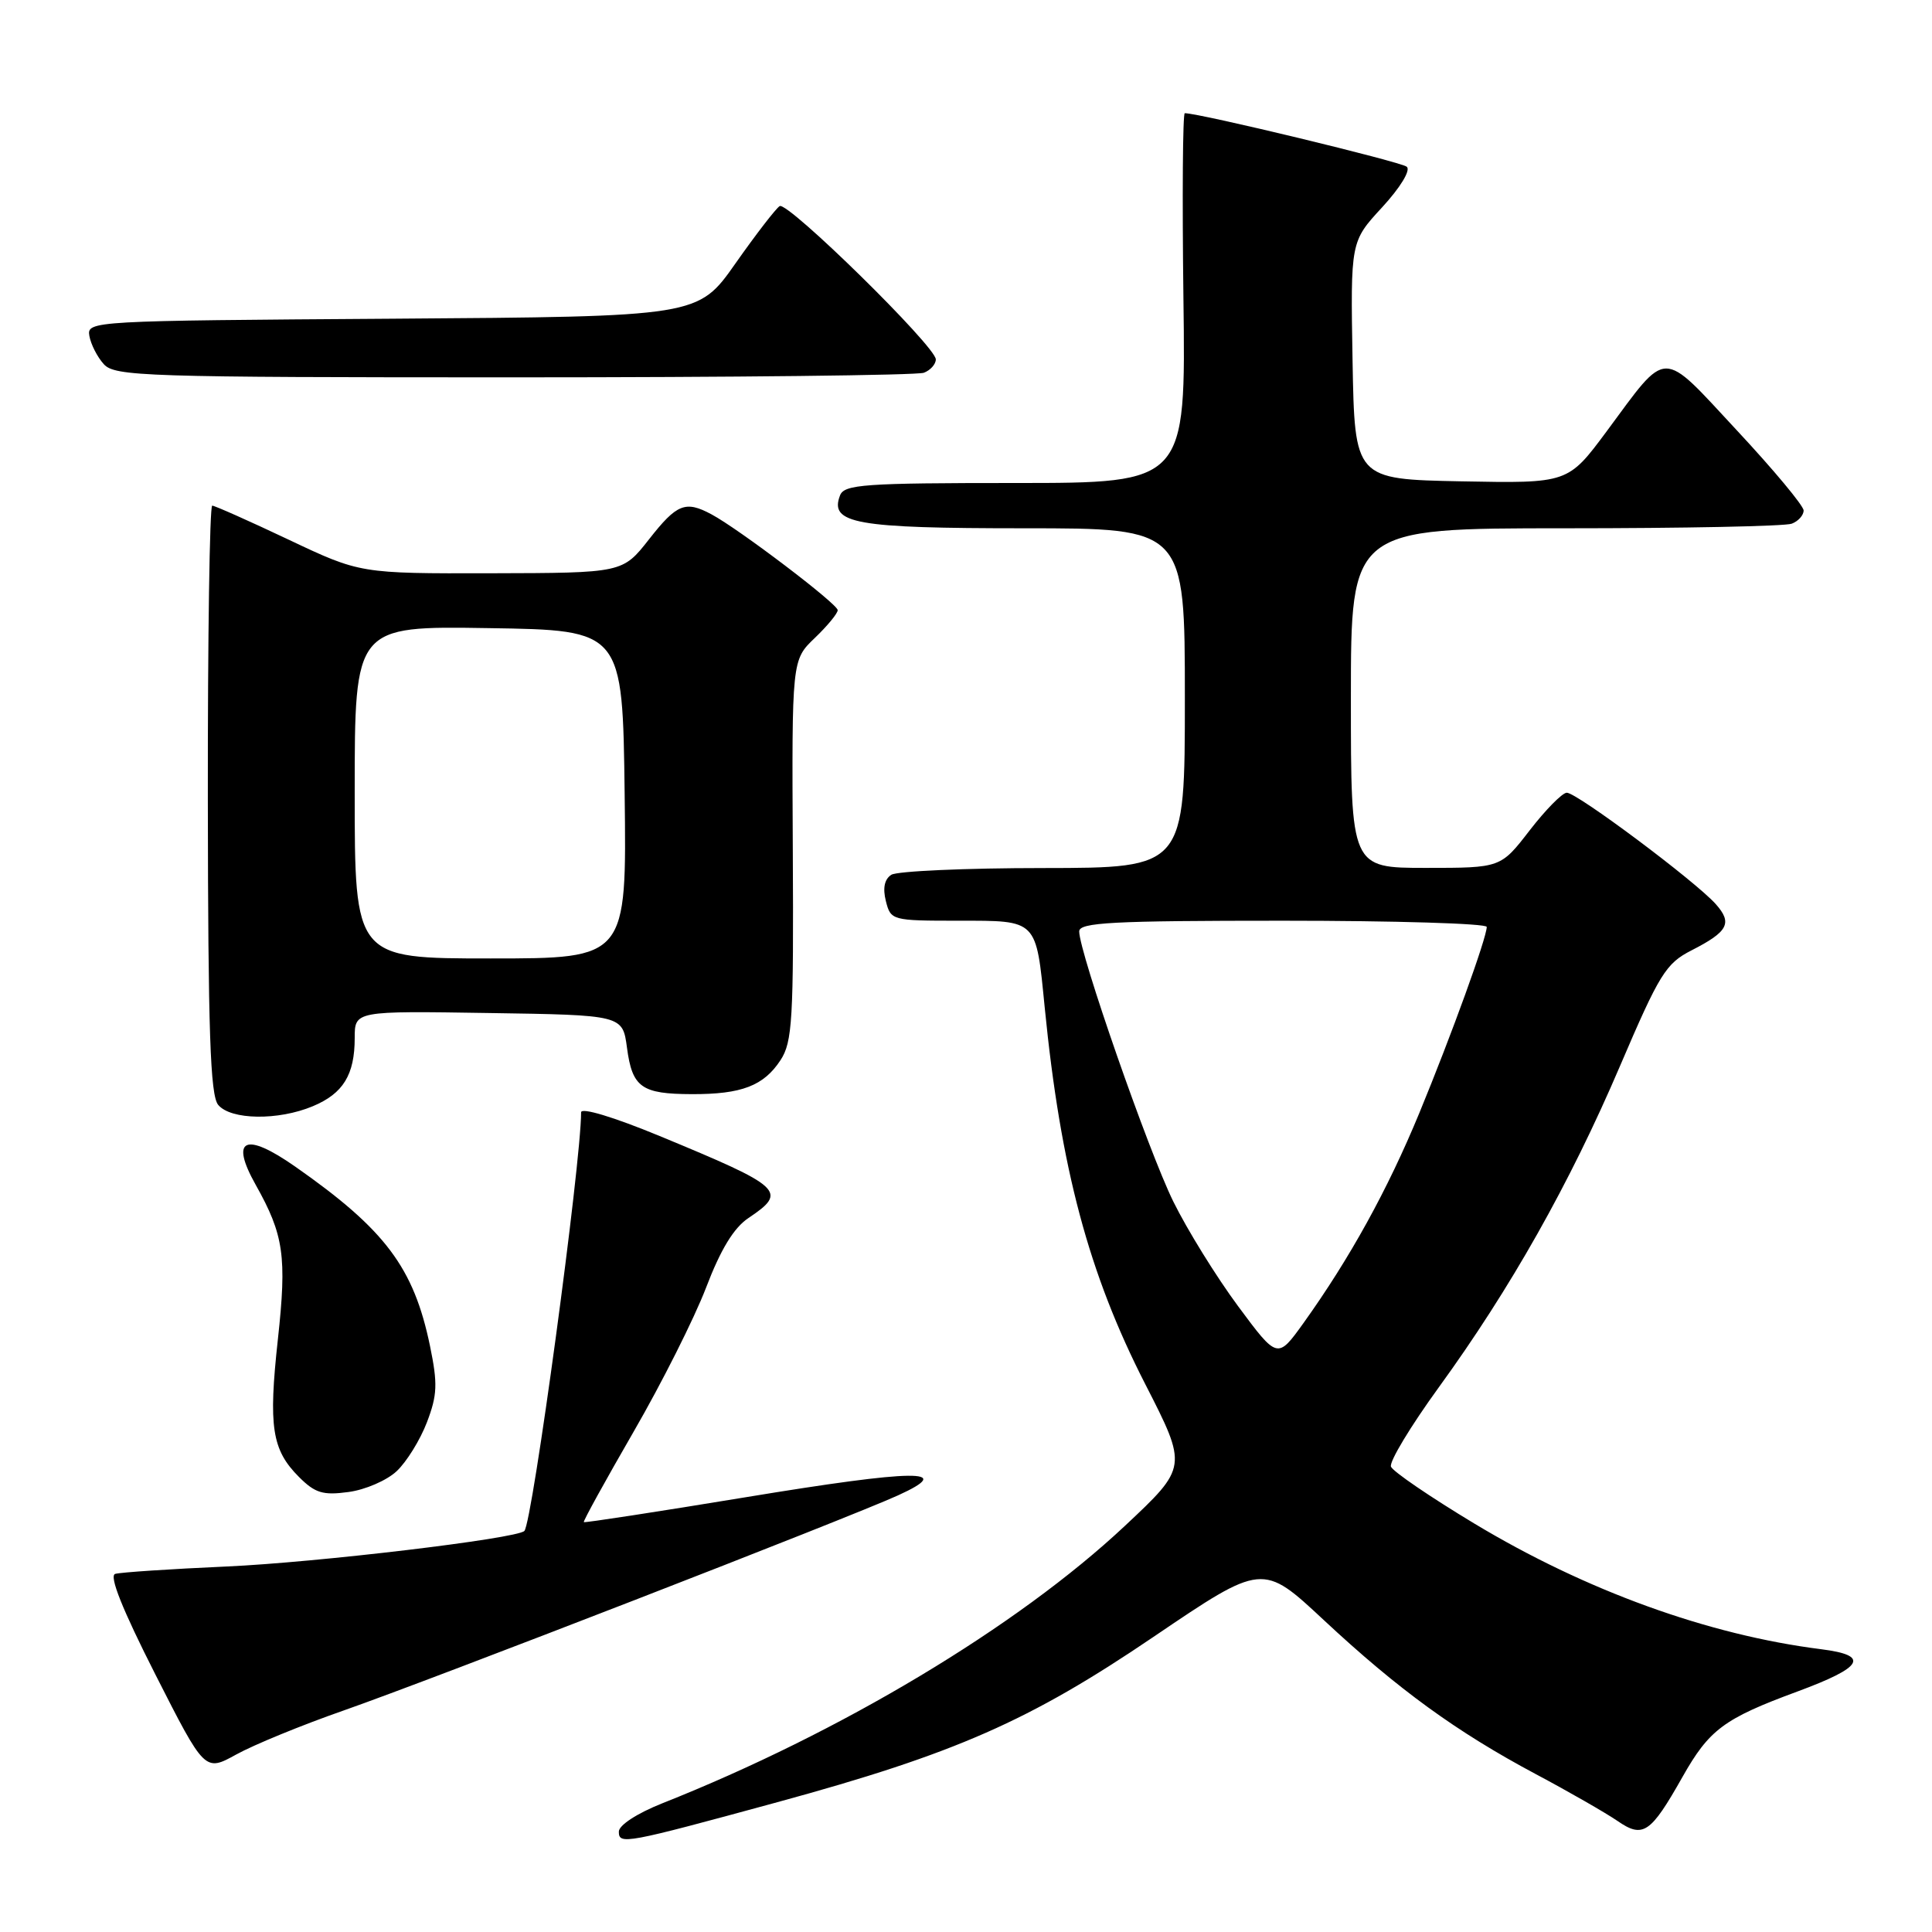 <?xml version="1.0" encoding="UTF-8" standalone="no"?>
<!DOCTYPE svg PUBLIC "-//W3C//DTD SVG 1.1//EN" "http://www.w3.org/Graphics/SVG/1.1/DTD/svg11.dtd" >
<svg xmlns="http://www.w3.org/2000/svg" xmlns:xlink="http://www.w3.org/1999/xlink" version="1.1" viewBox="0 0 256 256">
 <g >
 <path fill="currentColor"
d=" M 103.00 238.80 C 126.57 232.37 136.41 228.04 152.85 216.89 C 167.30 207.10 167.30 207.10 175.40 214.66 C 185.30 223.89 193.00 229.48 203.50 235.08 C 207.90 237.42 212.75 240.21 214.29 241.26 C 217.71 243.63 218.70 242.96 222.94 235.45 C 226.49 229.17 228.42 227.73 238.15 224.14 C 246.94 220.89 247.81 219.35 241.31 218.53 C 226.33 216.64 210.13 210.77 195.36 201.88 C 189.53 198.37 184.56 194.98 184.31 194.34 C 184.06 193.70 186.91 188.98 190.64 183.84 C 200.17 170.71 207.99 156.85 214.66 141.25 C 219.89 129.03 220.73 127.67 224.13 125.93 C 228.99 123.45 229.59 122.32 227.35 119.80 C 224.65 116.77 208.89 104.99 207.60 105.04 C 206.99 105.07 204.78 107.32 202.68 110.04 C 198.85 115.00 198.85 115.00 188.93 115.00 C 179.00 115.00 179.00 115.00 179.00 92.50 C 179.00 70.00 179.00 70.00 207.42 70.00 C 223.05 70.00 236.55 69.73 237.42 69.39 C 238.29 69.06 238.99 68.27 238.99 67.64 C 238.98 67.01 235.00 62.23 230.13 57.01 C 219.97 46.09 221.09 46.08 212.90 57.14 C 207.77 64.05 207.77 64.05 193.64 63.78 C 179.50 63.50 179.50 63.50 179.22 47.76 C 178.95 32.01 178.95 32.01 183.14 27.47 C 185.55 24.85 186.94 22.57 186.41 22.10 C 185.69 21.45 158.98 15.00 156.99 15.00 C 156.72 15.00 156.64 26.02 156.81 39.50 C 157.13 64.00 157.13 64.00 134.53 64.00 C 114.49 64.00 111.87 64.19 111.31 65.64 C 109.87 69.38 113.34 70.00 135.69 70.00 C 157.00 70.00 157.00 70.00 157.00 92.50 C 157.00 115.00 157.00 115.00 138.25 115.02 C 127.94 115.02 118.88 115.43 118.11 115.91 C 117.20 116.49 116.95 117.67 117.38 119.39 C 118.03 121.96 118.17 122.00 127.04 122.00 C 137.51 122.00 137.27 121.76 138.43 133.50 C 140.54 154.82 144.25 168.74 151.74 183.38 C 157.37 194.39 157.37 194.39 149.04 202.20 C 134.82 215.53 111.41 229.57 87.75 238.95 C 84.41 240.28 82.00 241.85 82.00 242.70 C 82.00 244.46 82.79 244.31 103.00 238.80 Z  M 45.50 226.66 C 57.16 222.58 112.42 201.14 118.98 198.15 C 126.77 194.61 121.40 194.67 98.88 198.38 C 87.16 200.31 77.47 201.80 77.36 201.69 C 77.24 201.58 80.21 196.20 83.94 189.74 C 87.68 183.28 92.00 174.68 93.55 170.64 C 95.49 165.55 97.23 162.69 99.18 161.39 C 104.41 157.88 103.78 157.30 87.41 150.53 C 81.29 148.00 77.00 146.71 77.00 147.39 C 77.00 154.15 70.54 201.80 69.48 202.86 C 68.46 203.88 41.93 207.04 30.00 207.57 C 22.58 207.90 15.94 208.34 15.26 208.55 C 14.43 208.80 16.22 213.27 20.58 221.86 C 27.14 234.78 27.14 234.78 31.32 232.47 C 33.62 231.20 40.00 228.58 45.50 226.66 Z  M 52.57 194.93 C 53.88 193.70 55.68 190.79 56.57 188.46 C 57.95 184.84 58.01 183.36 56.98 178.36 C 54.83 167.96 51.05 162.93 39.13 154.59 C 32.47 149.93 30.43 150.86 33.89 157.01 C 37.61 163.64 38.02 166.48 36.82 177.47 C 35.55 189.06 36.02 192.11 39.62 195.71 C 41.75 197.84 42.79 198.16 46.17 197.70 C 48.39 197.41 51.27 196.16 52.57 194.93 Z  M 41.45 146.58 C 45.47 144.90 47.00 142.42 47.00 137.54 C 47.00 133.95 47.00 133.95 64.75 134.23 C 82.50 134.50 82.50 134.50 83.08 138.84 C 83.78 144.10 85.00 144.96 91.68 144.98 C 98.26 145.00 101.19 143.88 103.42 140.48 C 105.00 138.07 105.17 135.14 105.05 112.62 C 104.92 87.45 104.92 87.45 107.96 84.54 C 109.63 82.94 111.00 81.28 111.00 80.85 C 111.00 80.03 97.92 70.10 94.27 68.15 C 90.82 66.30 89.69 66.75 86.00 71.46 C 82.50 75.92 82.50 75.92 65.12 75.96 C 47.73 76.00 47.73 76.00 38.23 71.50 C 33.01 69.03 28.45 67.00 28.12 67.00 C 27.78 67.00 27.52 84.50 27.54 105.90 C 27.57 136.76 27.86 145.12 28.91 146.40 C 30.58 148.41 36.87 148.50 41.45 146.58 Z  M 122.42 49.39 C 123.29 49.06 124.00 48.26 124.00 47.62 C 124.00 45.92 104.37 26.65 103.31 27.31 C 102.81 27.62 100.17 31.04 97.45 34.91 C 92.50 41.95 92.50 41.95 52.00 42.23 C 12.13 42.50 11.51 42.53 11.84 44.50 C 12.03 45.60 12.88 47.29 13.75 48.25 C 15.20 49.87 19.09 50.00 68.07 50.00 C 97.09 50.00 121.55 49.73 122.42 49.39 Z  M 164.04 173.06 C 161.17 169.18 157.31 162.95 155.47 159.21 C 152.17 152.52 143.00 126.19 143.00 123.42 C 143.00 122.23 147.35 122.00 170.00 122.00 C 184.85 122.00 197.00 122.37 197.00 122.82 C 197.00 124.26 192.34 137.12 188.06 147.50 C 183.85 157.69 178.88 166.70 172.72 175.31 C 169.27 180.11 169.27 180.11 164.04 173.06 Z  M 47.00 104.98 C 47.00 82.95 47.00 82.95 64.75 83.23 C 82.50 83.50 82.50 83.50 82.77 105.25 C 83.04 127.00 83.04 127.00 65.02 127.00 C 47.00 127.00 47.00 127.00 47.00 104.98 Z "/>
</g>
</svg>